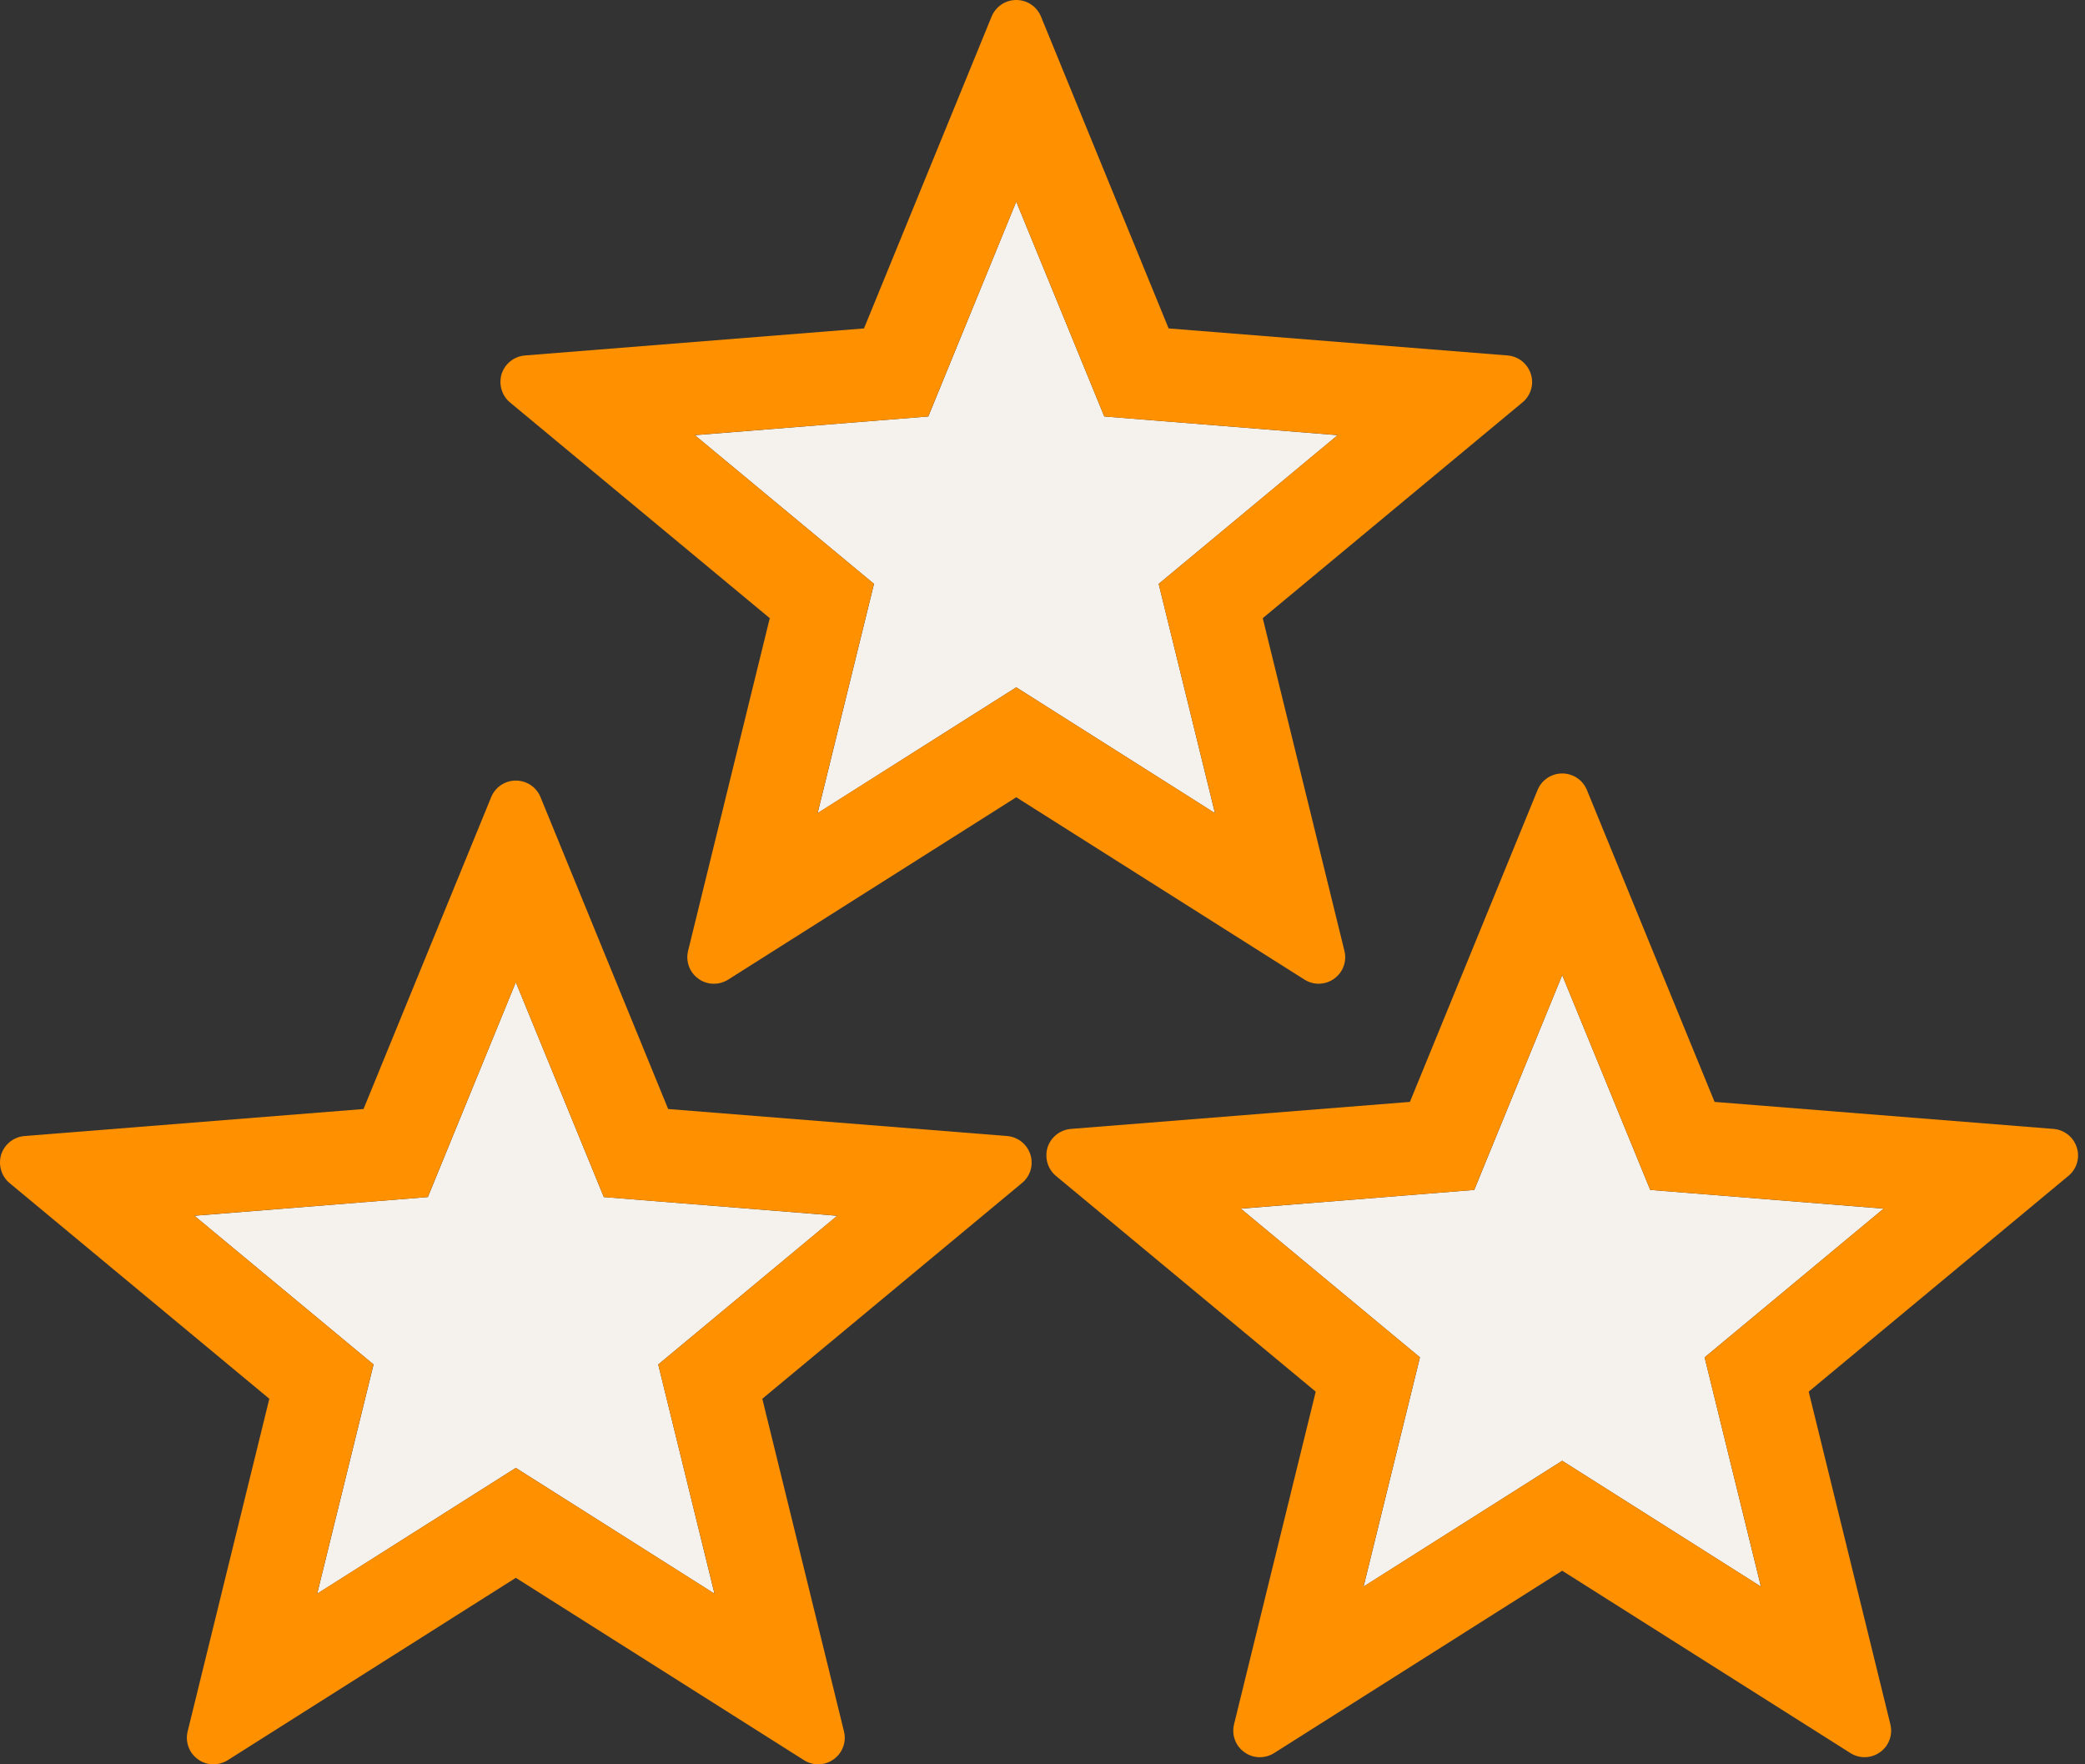 <svg width="104" height="88" viewBox="0 0 104 88" fill="none" xmlns="http://www.w3.org/2000/svg">
<rect x="0" y="0" width="104" height="88" fill="#333333" stroke="none"/>
<path d="M32.833 68.057L35.639 79.49L25.729 73.215L15.822 79.49L18.633 68.057L9.697 60.64L21.342 59.706L25.729 48.99L30.119 59.706L41.761 60.64L32.833 68.057Z" fill="#F5F1ED"/>
<path d="M51.395 57.585C51.316 57.335 51.164 57.113 50.958 56.949C50.753 56.785 50.504 56.685 50.242 56.663L33.328 55.315L26.959 39.754C26.859 39.511 26.688 39.302 26.469 39.156C26.25 39.01 25.992 38.933 25.729 38.933C25.192 38.933 24.709 39.254 24.502 39.754L18.133 55.315L1.216 56.663C0.953 56.686 0.704 56.785 0.498 56.95C0.292 57.114 0.139 57.335 0.058 57.585C-0.096 58.101 0.062 58.662 0.476 59.007L13.434 69.767L9.36 86.359C9.23 86.883 9.433 87.435 9.871 87.748C10.103 87.919 10.371 88 10.643 88C10.891 88 11.139 87.931 11.354 87.797L25.729 78.698L40.103 87.793C40.562 88.085 41.147 88.065 41.586 87.748C41.8 87.594 41.964 87.38 42.055 87.132C42.147 86.885 42.161 86.615 42.098 86.359L38.024 69.767L50.981 59.003C51.184 58.835 51.332 58.611 51.406 58.358C51.48 58.105 51.476 57.836 51.395 57.585ZM32.833 68.057L35.643 79.49L25.729 73.215L15.818 79.487L18.629 68.052L9.693 60.636L21.338 59.706L25.729 48.99L30.119 59.706L41.761 60.636L32.833 68.057Z" fill="#FF9000"/>
<path d="M85.027 67.702L87.834 79.135L77.923 72.86L68.016 79.135L70.827 67.702L61.891 60.285L73.536 59.35L77.923 48.636L82.314 59.35L93.955 60.285L85.027 67.702Z" fill="#F5F1ED"/>
<path d="M103.589 57.23C103.51 56.98 103.358 56.758 103.153 56.594C102.947 56.43 102.698 56.33 102.436 56.308L85.523 54.96L79.154 39.399C79.053 39.156 78.882 38.947 78.663 38.801C78.444 38.655 78.186 38.578 77.923 38.578C77.387 38.578 76.903 38.899 76.696 39.399L70.327 54.96L53.41 56.308C53.148 56.331 52.898 56.43 52.692 56.594C52.486 56.758 52.333 56.98 52.252 57.23C52.098 57.746 52.256 58.307 52.671 58.652L65.628 69.412L61.554 86.004C61.424 86.528 61.627 87.08 62.066 87.393C62.297 87.564 62.565 87.645 62.837 87.645C63.085 87.645 63.333 87.576 63.548 87.442L77.923 78.344L92.298 87.438C92.757 87.73 93.341 87.71 93.78 87.393C93.995 87.24 94.158 87.025 94.249 86.777C94.341 86.53 94.356 86.26 94.292 86.004L90.218 69.412L103.175 58.648C103.378 58.48 103.527 58.256 103.601 58.003C103.675 57.75 103.671 57.481 103.589 57.23ZM85.027 67.702L87.838 79.135L77.923 72.86L68.012 79.132L70.823 67.698L61.887 60.281L73.532 59.35L77.923 48.636L82.314 59.35L93.955 60.281L85.027 67.702Z" fill="#FF9000"/>
<path d="M57.795 29.123L60.602 40.557L50.691 34.282L40.784 40.557L43.595 29.123L34.659 21.706L46.304 20.772L50.691 10.057L55.082 20.772L66.723 21.706L57.795 29.123Z" fill="#F5F1ED"/>
<path d="M76.358 18.652C76.278 18.401 76.126 18.18 75.921 18.016C75.716 17.851 75.466 17.752 75.204 17.73L58.291 16.381L51.922 0.82C51.821 0.577 51.651 0.369 51.431 0.223C51.212 0.077 50.955 -0.001 50.691 6.65481e-06C50.155 6.65481e-06 49.672 0.321 49.464 0.82L43.096 16.381L26.178 17.73C25.916 17.752 25.666 17.852 25.46 18.016C25.254 18.18 25.101 18.401 25.02 18.652C24.866 19.168 25.025 19.728 25.439 20.073L38.396 30.833L34.322 47.426C34.192 47.95 34.395 48.502 34.834 48.815C35.065 48.985 35.333 49.067 35.606 49.067C35.853 49.067 36.101 48.998 36.316 48.864L50.691 39.765L65.066 48.859C65.525 49.152 66.11 49.132 66.548 48.815C66.763 48.661 66.927 48.447 67.018 48.199C67.109 47.951 67.124 47.682 67.06 47.426L62.986 30.833L75.943 20.069C76.147 19.902 76.295 19.677 76.369 19.424C76.443 19.172 76.439 18.902 76.358 18.652ZM57.795 29.123L60.606 40.557L50.691 34.282L40.78 40.553L43.591 29.119L34.655 21.702L46.3 20.772L50.691 10.057L55.082 20.772L66.723 21.702L57.795 29.123Z" fill="#FF9000"/>
</svg>
